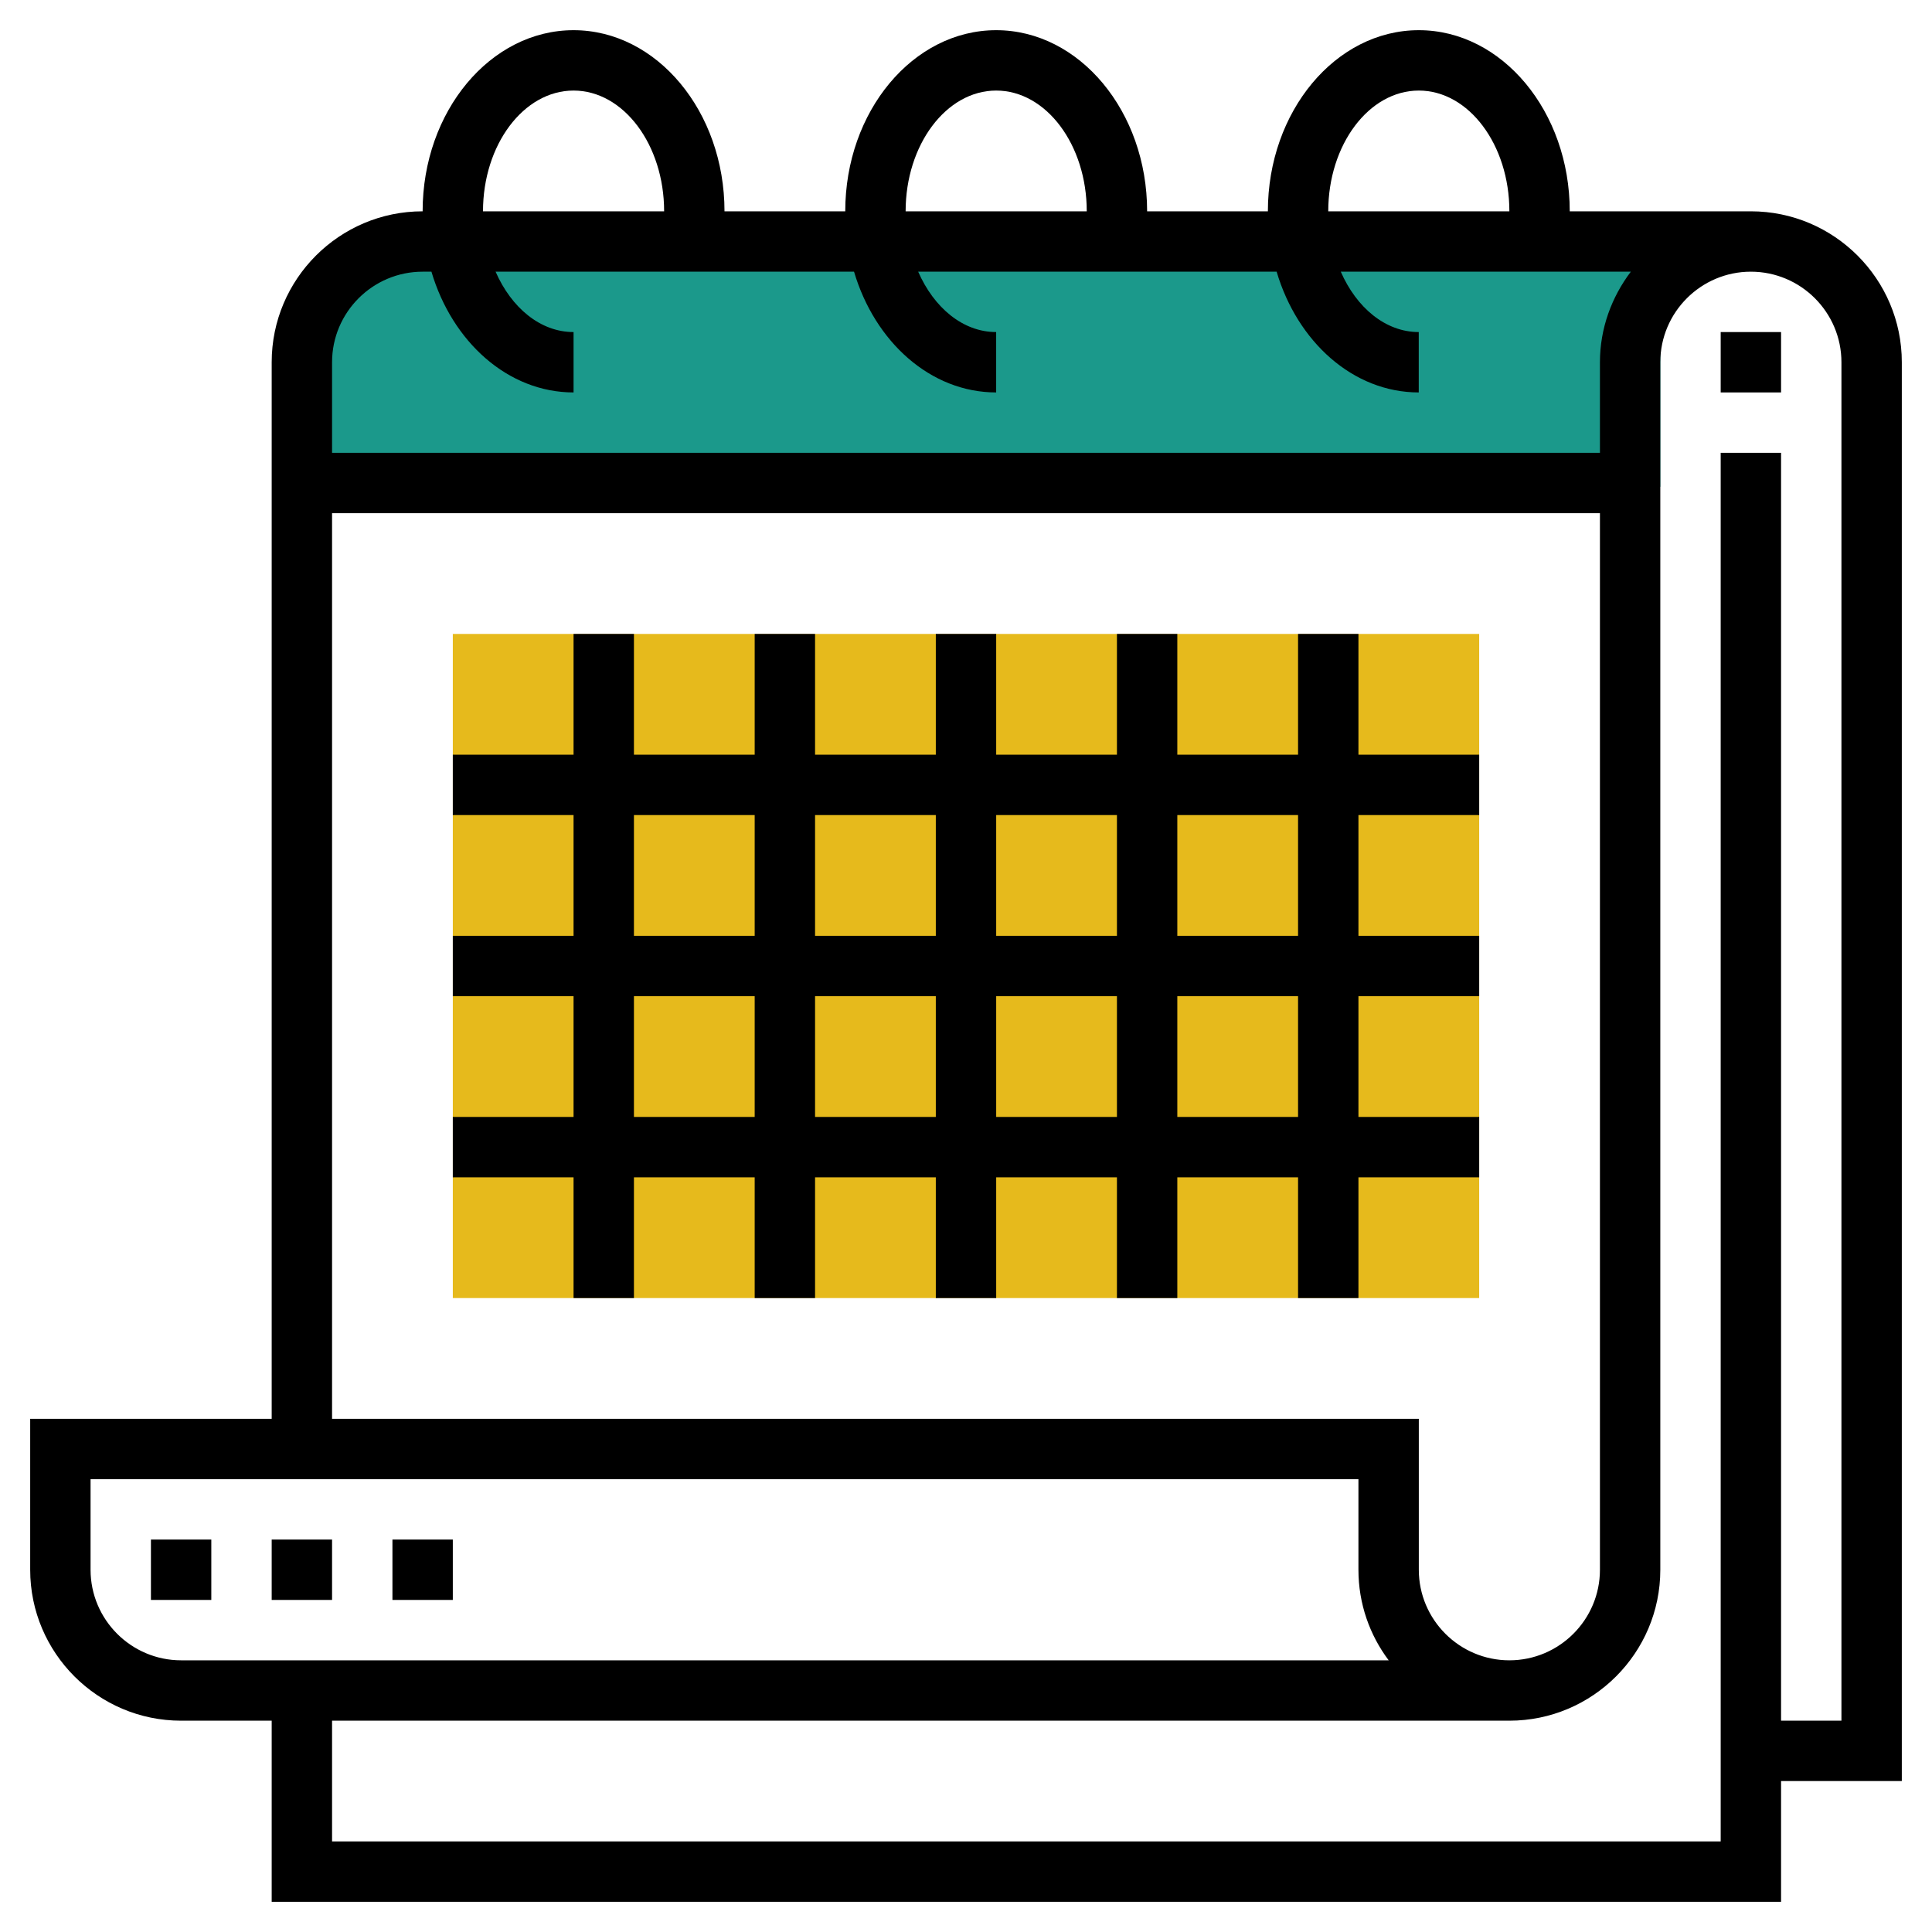 <svg width="512" height="512" viewBox="0 0 512 512" fill="none" xmlns="http://www.w3.org/2000/svg">
<rect x="83" y="70" width="357" height="59" fill="#1B998B"/>
<path d="M392 344H120V168H392V344Z" fill="#E6BA1C"/>
<path d="M504 96C504 73.944 486.056 56 464 56H416C416 29.528 398.056 8 376 8C353.944 8 336 29.528 336 56H304C304 29.528 286.056 8 264 8C241.944 8 224 29.528 224 56H192C192 29.528 174.056 8 152 8C129.944 8 112 29.528 112 56C89.944 56 72 73.944 72 96V376H8V416C8 438.056 25.944 456 48 456H72V504H472V472H504V96ZM376 24C389.232 24 400 38.352 400 56H352C352 38.352 362.768 24 376 24ZM264 24C277.232 24 288 38.352 288 56H240C240 38.352 250.768 24 264 24ZM152 24C165.232 24 176 38.352 176 56H128C128 38.352 138.768 24 152 24ZM112 72H114.336C119.848 90.616 134.624 104 152 104V88C143.16 88 135.504 81.52 131.336 72H226.328C231.84 90.616 246.616 104 263.992 104V88C255.152 88 247.496 81.52 243.328 72H338.32C343.832 90.616 358.608 104 375.984 104V88C367.144 88 359.488 81.52 355.32 72H432.184C427.128 78.704 424 86.96 424 96V120H88V96C88 82.768 98.768 72 112 72V72ZM88 136H424V416C424 429.232 413.232 440 400 440C386.768 440 376 429.232 376 416V376H88V136ZM24 416V392H360V416C360 425 362.984 433.312 368.016 440H48C34.768 440 24 429.232 24 416ZM488 456H472V120H456V488H88V456H400C422.056 456 440 438.056 440 416V96C440 82.768 450.768 72 464 72C477.232 72 488 82.768 488 96V456Z" fill="black"/>
<path d="M456 88H472V104H456V88Z" fill="black"/>
<path d="M392 296H360V264H392V248H360V216H392V200H360V168H344V200H312V168H296V200H264V168H248V200H216V168H200V200H168V168H152V200H120V216H152V248H120V264H152V296H120V312H152V344H168V312H200V344H216V312H248V344H264V312H296V344H312V312H344V344H360V312H392V296ZM344 216V248H312V216H344ZM296 216V248H264V216H296ZM248 216V248H216V216H248ZM168 216H200V248H168V216ZM168 296V264H200V296H168ZM216 296V264H248V296H216ZM264 296V264H296V296H264ZM312 296V264H344V296H312Z" fill="black"/>
<path d="M40 408H56V424H40V408Z" fill="black"/>
<path d="M72 408H88V424H72V408Z" fill="black"/>
<path d="M104 408H120V424H104V408Z" fill="black"/>
</svg>
